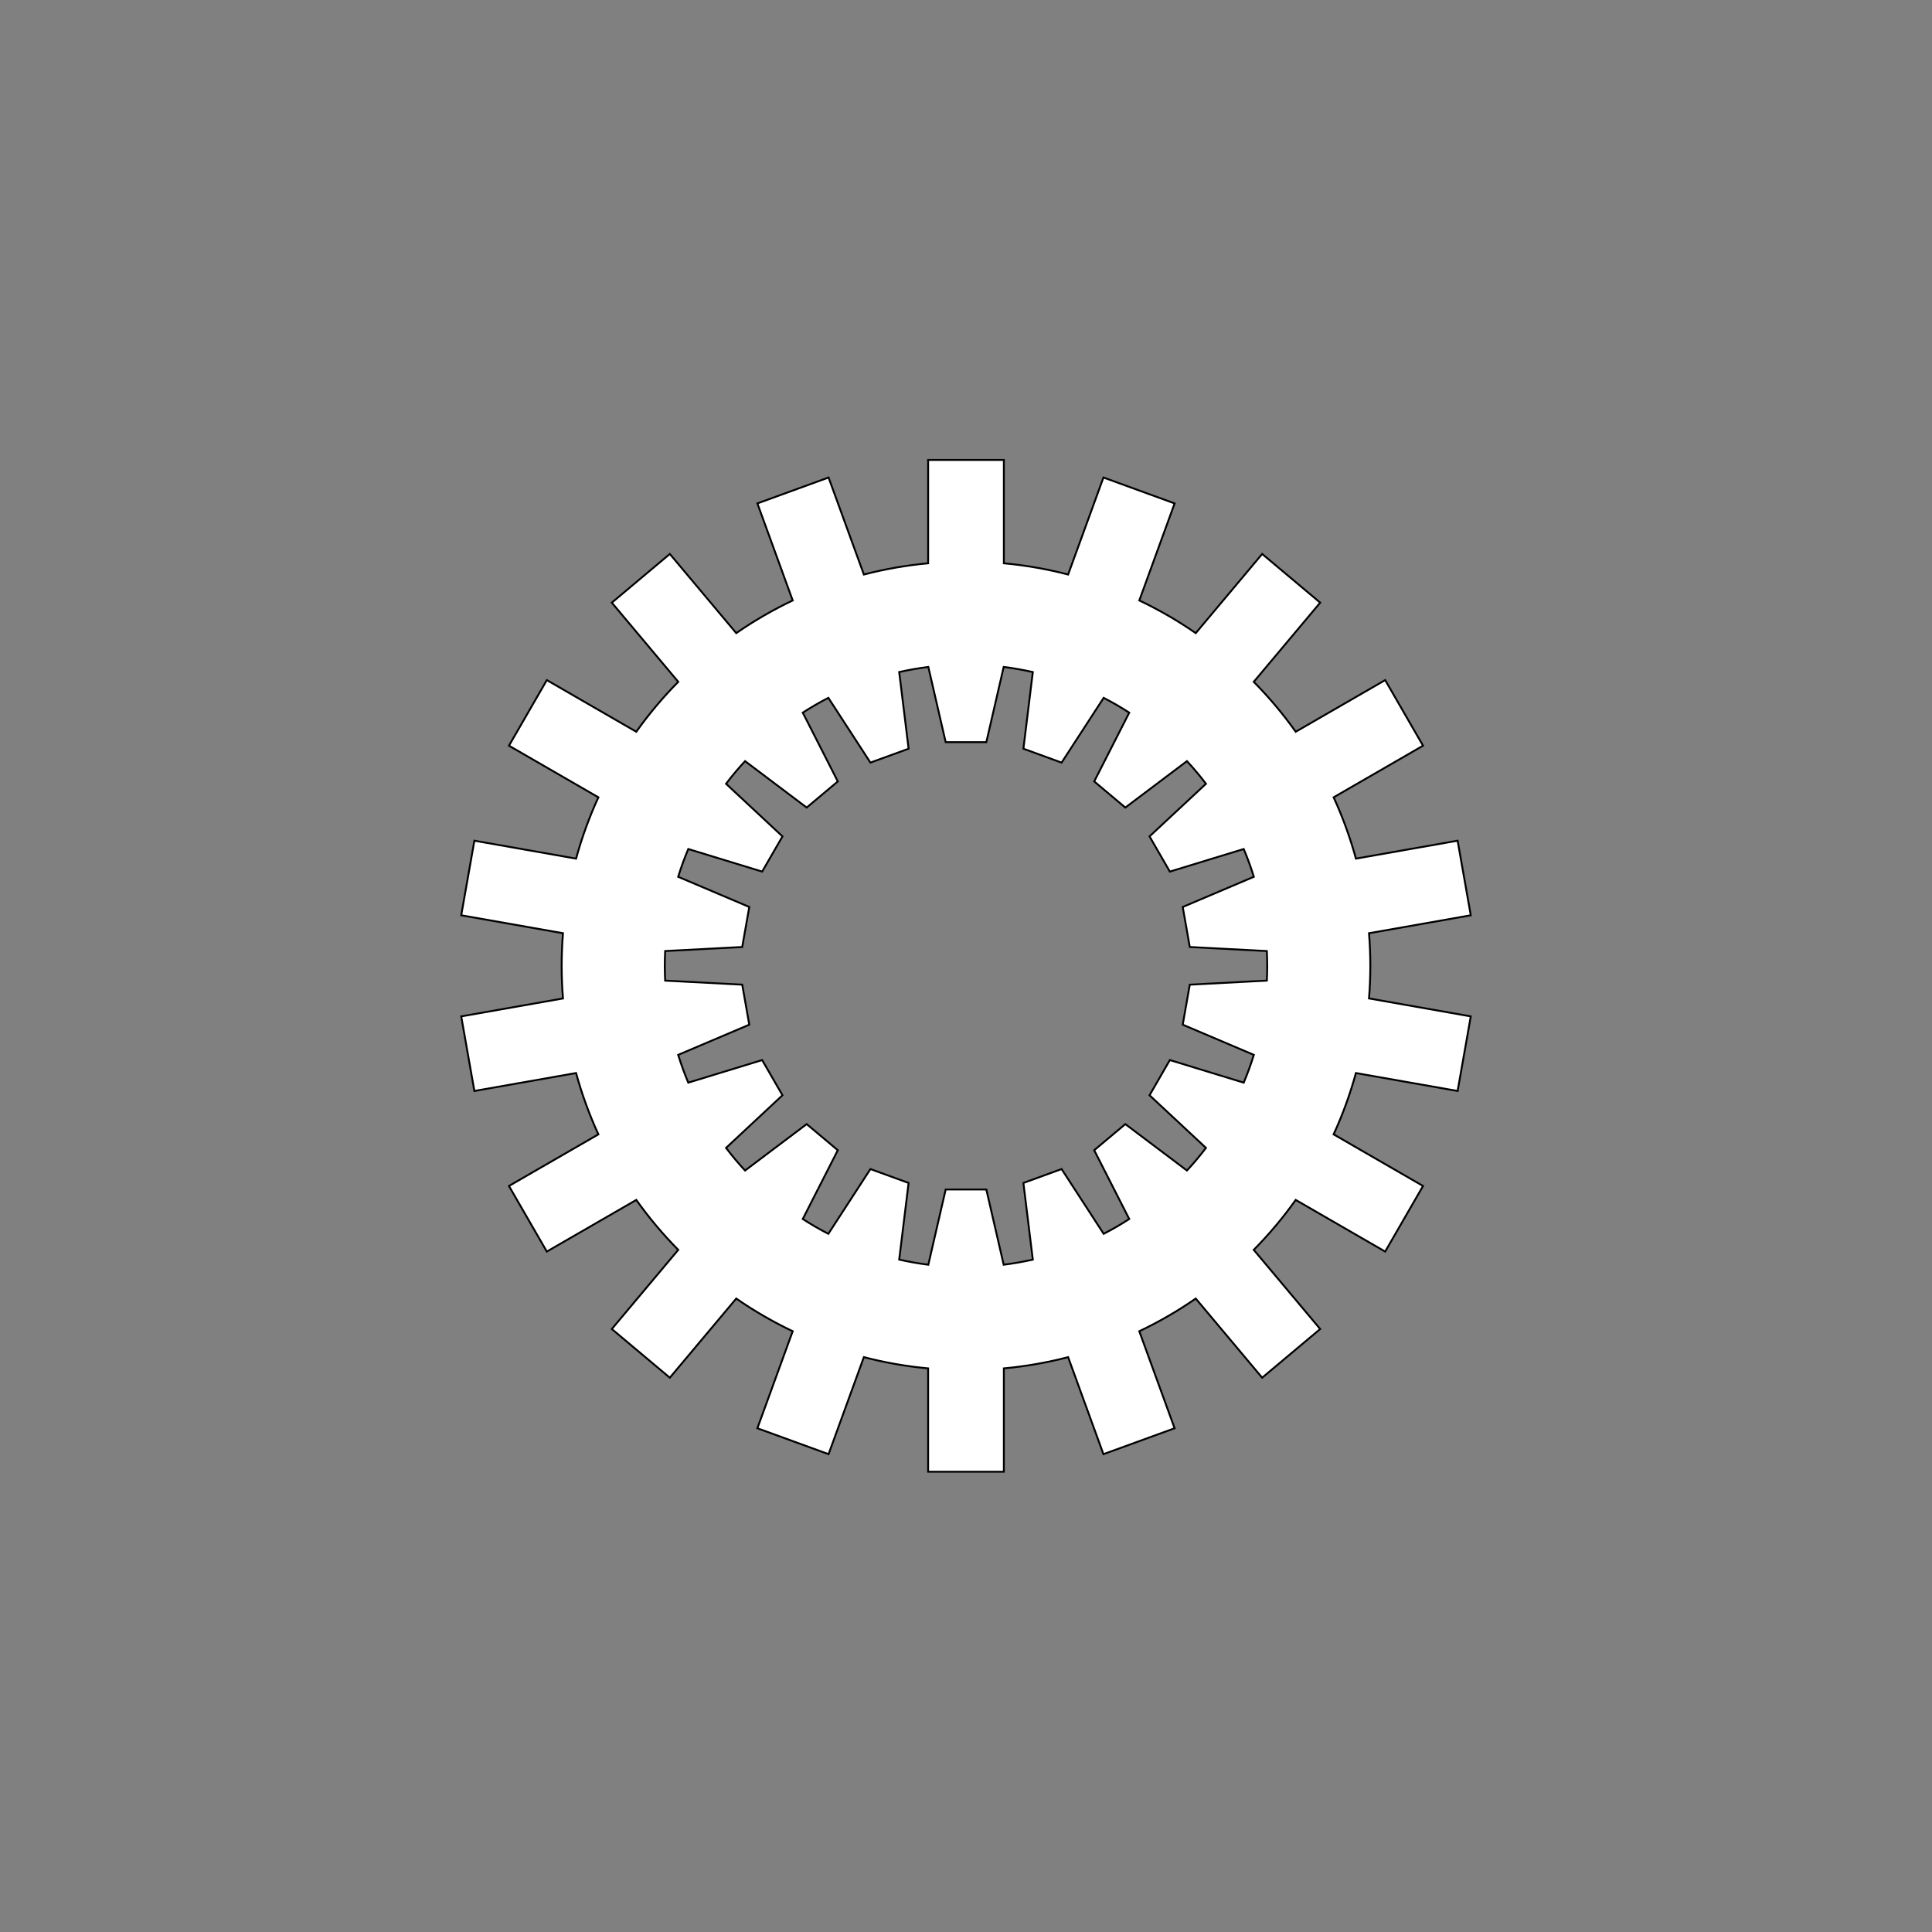 <?xml version="1.0" encoding="utf-8"?>
<!-- Generator: Adobe Illustrator 16.0.0, SVG Export Plug-In . SVG Version: 6.00 Build 0)  -->
<!DOCTYPE svg PUBLIC "-//W3C//DTD SVG 1.1//EN" "http://www.w3.org/Graphics/SVG/1.1/DTD/svg11.dtd">
<svg version="1.1" id="Layer_1" xmlns="http://www.w3.org/2000/svg" xmlns:xlink="http://www.w3.org/1999/xlink" x="0px" y="0px"
	 width="1024px" height="1024px" viewBox="0 0 1024 1024" enable-background="new 0 0 1024 1024" xml:space="preserve">
<rect x="0" y="0" width="1024" height="1024" fill="#808080" stroke="none"/>
<path fill="#FFFFFF" stroke="#000000" stroke-miterlimit="10" d="M772.566,578.236l6.973-39.531l-53.932-9.51
	c0.455-5.702,0.695-11.465,0.695-17.284s-0.24-11.582-0.695-17.284l53.93-9.509l-6.968-39.532l-53.896,9.503
	c-3.08-11.228-7.046-22.086-11.826-32.496l47.393-27.362l-20.068-34.765l-47.415,27.375c-6.698-9.417-14.146-18.26-22.242-26.462
	l35.21-41.962l-30.749-25.805l-35.201,41.952c-9.452-6.54-19.453-12.342-29.925-17.317l18.718-51.426l-37.721-13.731L566.13,304.51
	c-11.032-2.872-22.412-4.877-34.061-5.959v-54.765h-40.139v54.765c-11.648,1.082-23.028,3.087-34.061,5.959l-18.715-51.419
	l-37.718,13.729l18.717,51.425c-10.473,4.976-20.474,10.778-29.928,17.318l-35.199-41.949l-30.748,25.801l35.209,41.961
	c-8.097,8.203-15.546,17.047-22.244,26.464l-47.413-27.374l-20.068,34.762l47.391,27.361c-4.78,10.411-8.747,21.271-11.827,32.499
	l-53.894-9.503l-6.969,39.53l53.928,9.509c-0.456,5.703-0.696,11.466-0.696,17.286c0,5.819,0.24,11.582,0.695,17.284l-53.93,9.509
	l6.973,39.53l53.892-9.503c3.08,11.229,7.046,22.088,11.827,32.499l-47.392,27.361l20.072,34.762l47.41-27.373
	c6.698,9.417,14.146,18.262,22.243,26.464l-35.21,41.961l30.752,25.8l35.196-41.946c9.454,6.54,19.455,12.343,29.927,17.318
	l-18.717,51.425l37.722,13.725l18.713-51.414c11.032,2.871,22.412,4.876,34.061,5.959v54.764h40.139v-54.764
	c11.648-1.083,23.028-3.088,34.061-5.959l18.715,51.417l37.719-13.728l-18.717-51.425c10.473-4.976,20.474-10.777,29.928-17.318
	l35.198,41.948l30.75-25.801l-35.21-41.961c8.097-8.203,15.545-17.047,22.243-26.465l47.412,27.374l20.071-34.762l-47.393-27.362
	c4.779-10.41,8.746-21.27,11.826-32.497L772.566,578.236z M664.559,559.1c-1.55,5.019-3.341,9.932-5.359,14.726l-39.154-11.968
	l-10.768,18.649l29.912,27.897c-3.166,4.166-6.531,8.171-10.083,12.002l-32.66-24.608l-16.497,13.843l18.573,36.459
	c-4.379,2.83-8.904,5.452-13.563,7.851l-22.297-34.329l-20.236,7.365l4.985,40.628c-5.059,1.146-10.208,2.054-15.437,2.707
	l-9.207-39.868h-21.535l-9.207,39.868c-5.229-0.653-10.378-1.562-15.438-2.707l4.986-40.628l-20.234-7.365l-22.299,34.329
	c-4.66-2.398-9.185-5.021-13.563-7.851l18.574-36.46l-16.495-13.841l-32.663,24.606c-3.551-3.831-6.917-7.835-10.082-12.001
	l29.912-27.898l-10.766-18.648l-39.156,11.967c-2.019-4.793-3.81-9.706-5.36-14.725l37.688-16.002l-3.739-21.206l-40.848-2.145
	c-0.125-2.597-0.193-5.208-0.193-7.836c0-2.628,0.068-5.241,0.193-7.838l40.848-2.144l3.739-21.207l-37.688-16.001
	c1.55-5.019,3.341-9.931,5.36-14.724l39.155,11.967l10.768-18.649l-29.913-27.898c3.166-4.166,6.531-8.17,10.083-12.001
	l32.661,24.607l16.496-13.842l-18.573-36.459c4.379-2.83,8.904-5.452,13.564-7.851l22.296,34.328l20.236-7.365l-4.985-40.626
	c5.059-1.146,10.208-2.054,15.437-2.707l9.207,39.867h21.535l9.206-39.867c5.229,0.653,10.38,1.561,15.439,2.707l-4.984,40.625
	l20.234,7.366l22.298-34.326c4.659,2.398,9.184,5.021,13.563,7.85l-18.571,36.458l16.495,13.842l32.66-24.606
	c3.551,3.831,6.916,7.835,10.082,12.001l-29.91,27.897l10.767,18.649l39.153-11.966c2.019,4.793,3.809,9.706,5.359,14.724
	l-37.686,16.001l3.739,21.207l40.846,2.144c0.126,2.597,0.193,5.209,0.193,7.837s-0.067,5.239-0.193,7.837l-40.846,2.145
	l-3.74,21.207L664.559,559.1z"/>
</svg>

